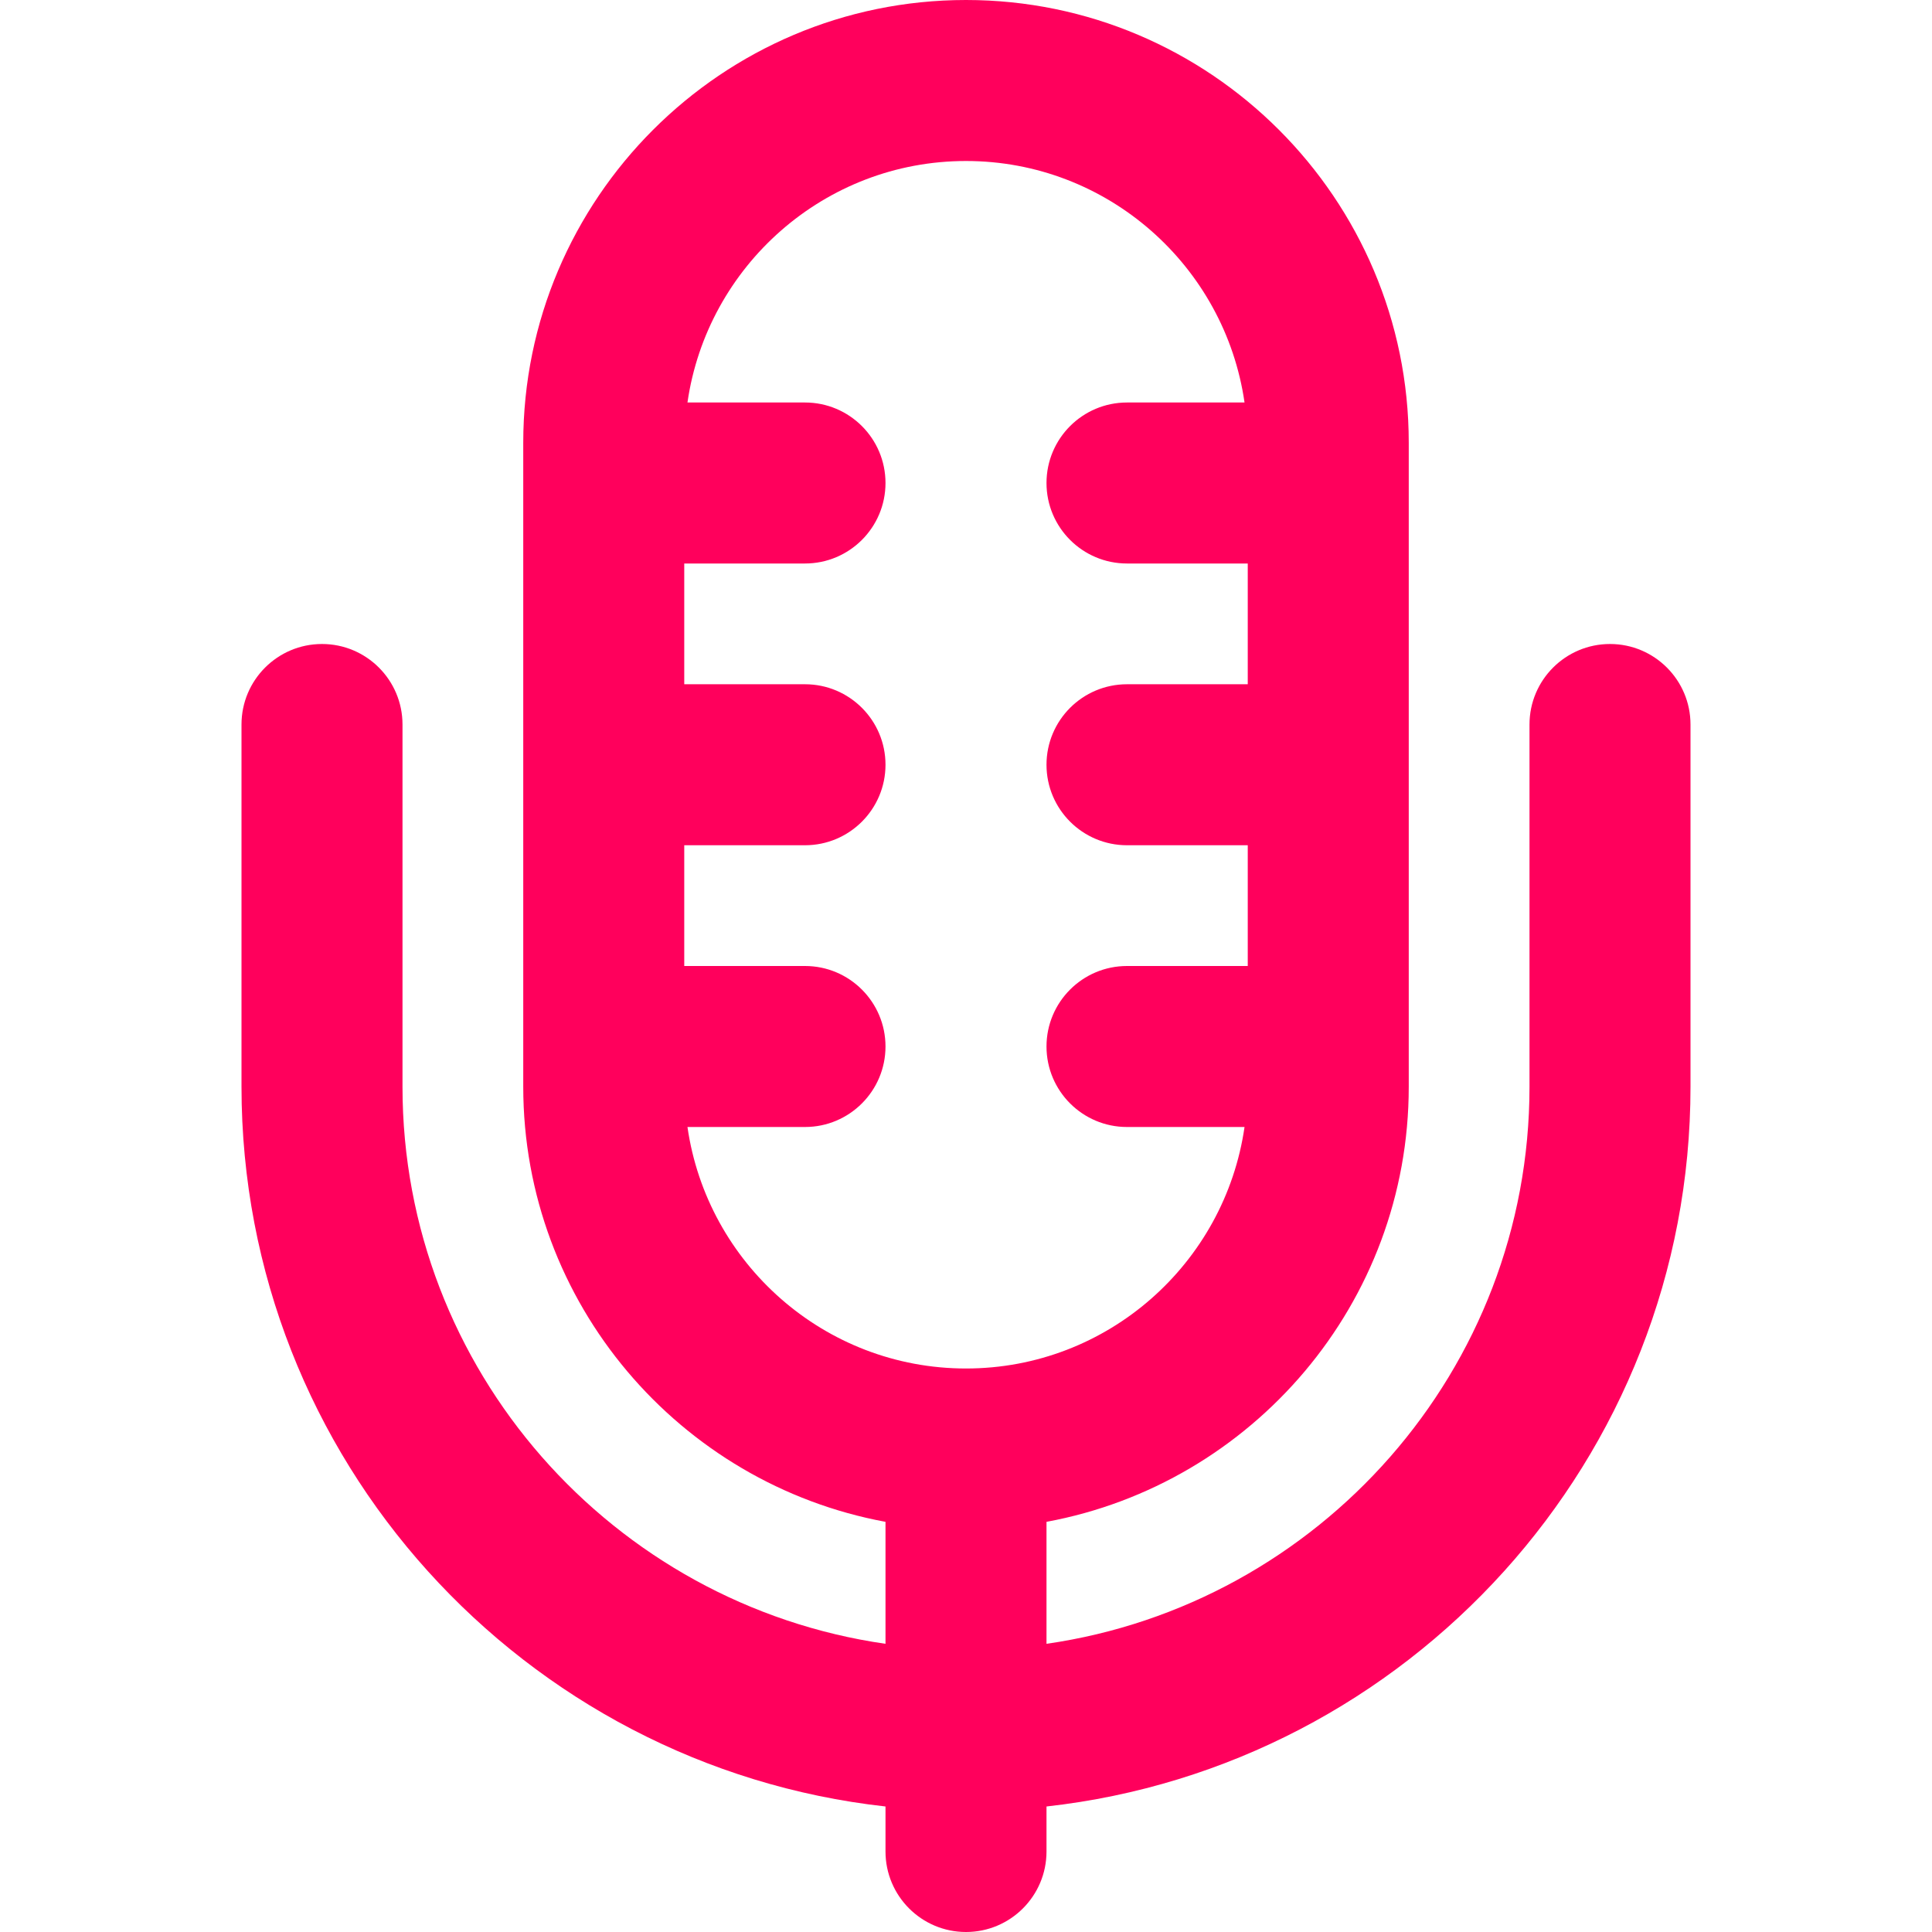 <svg width="30" height="30" viewBox="0 0 30 30" fill="none" xmlns="http://www.w3.org/2000/svg">
<path d="M25 10C24.31 10 23.75 10.56 23.75 11.25V16.875C23.75 21.274 20.483 24.916 16.25 25.525V23.631C19.445 23.041 21.875 20.239 21.875 16.875V6.875C21.875 3.084 18.791 0 15 0C11.209 0 8.125 3.084 8.125 6.875V16.875C8.125 20.239 10.555 23.041 13.75 23.631V25.525C9.517 24.916 6.25 21.274 6.25 16.875V11.25C6.25 10.56 5.69 10 5 10C4.31 10 3.75 10.56 3.75 11.25V16.875C3.75 22.656 8.133 27.427 13.75 28.051V28.75C13.75 29.44 14.31 30 15 30C15.69 30 16.25 29.44 16.25 28.75V28.051C21.867 27.427 26.25 22.656 26.25 16.875V11.25C26.25 10.56 25.69 10 25 10ZM15 21.25C12.801 21.25 10.98 19.617 10.675 17.5H12.5C13.19 17.5 13.75 16.94 13.75 16.25C13.75 15.56 13.19 15 12.5 15H10.625V13.125H12.5C13.19 13.125 13.75 12.565 13.75 11.875C13.75 11.185 13.19 10.625 12.5 10.625H10.625V8.75H12.5C13.19 8.75 13.75 8.19 13.75 7.5C13.75 6.81 13.19 6.25 12.5 6.25H10.675C10.98 4.133 12.801 2.5 15 2.5C17.199 2.5 19.02 4.133 19.325 6.25H17.5C16.81 6.25 16.25 6.81 16.25 7.5C16.25 8.19 16.81 8.75 17.5 8.75H19.375V10.625H17.5C16.81 10.625 16.25 11.185 16.25 11.875C16.25 12.565 16.81 13.125 17.5 13.125H19.375V15H17.5C16.81 15 16.25 15.56 16.25 16.25C16.25 16.94 16.81 17.5 17.5 17.5H19.325C19.02 19.617 17.199 21.25 15 21.25Z" fill="#FF005C"/>
</svg>
